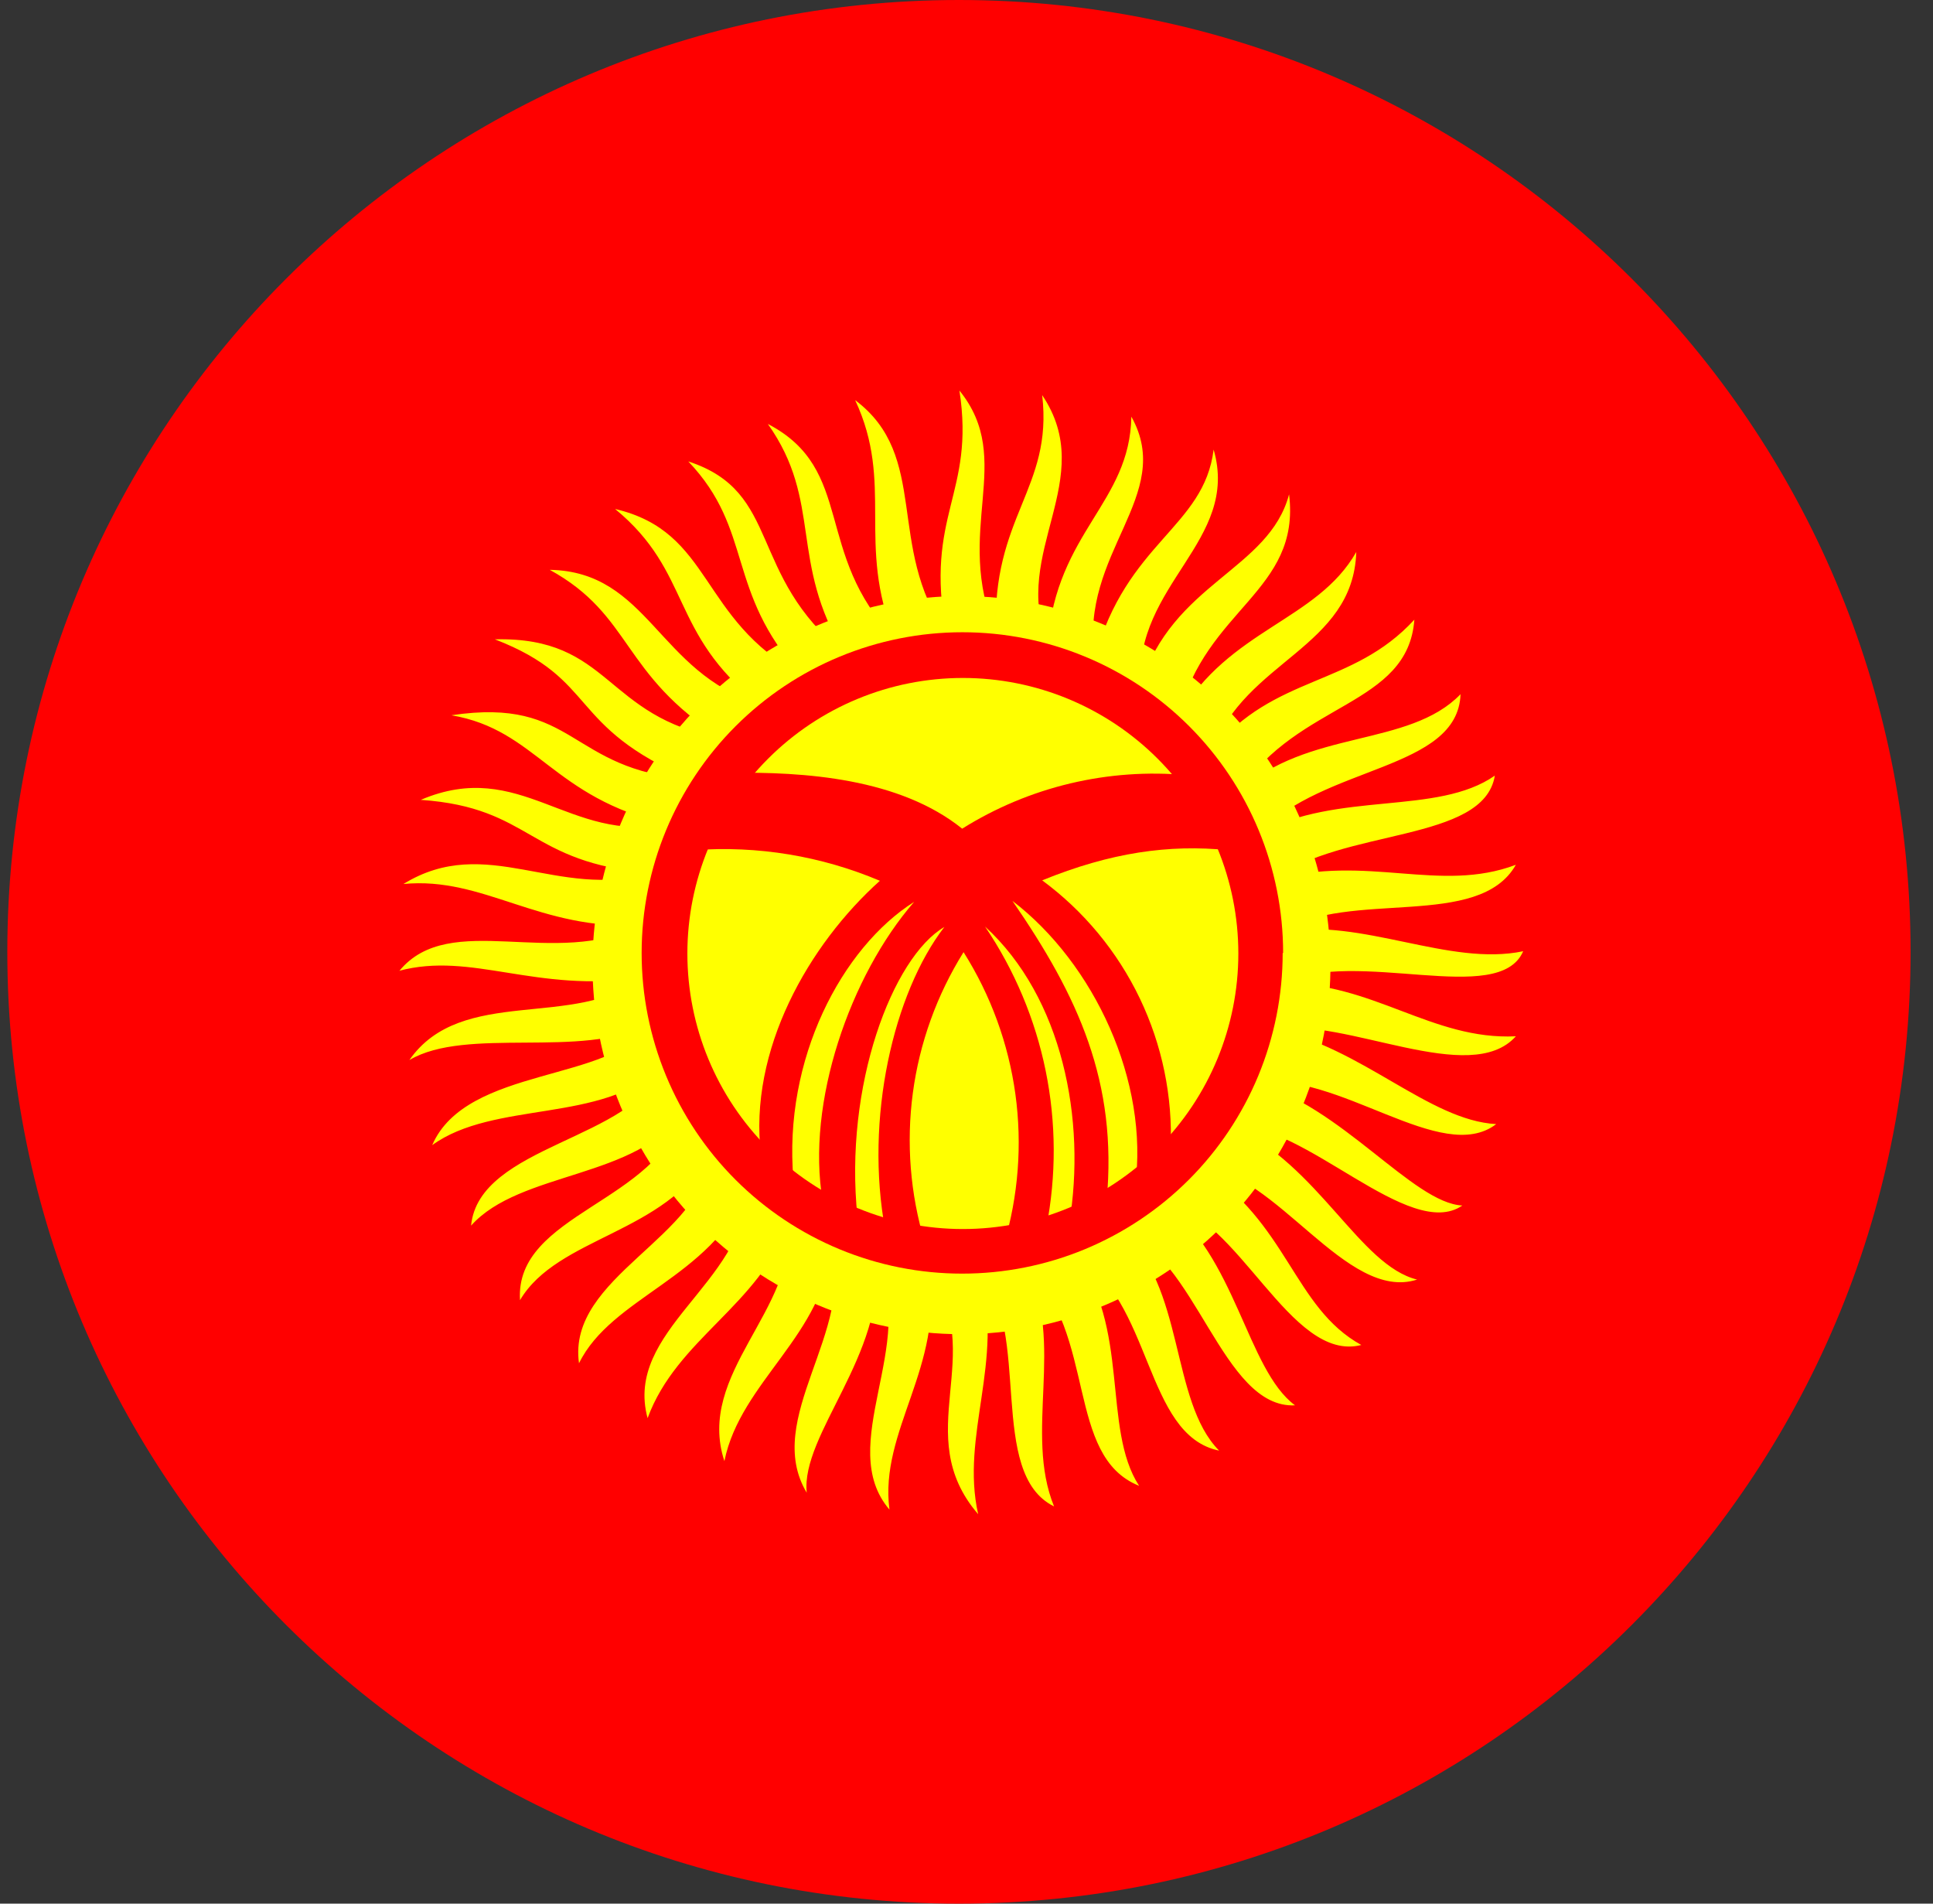 <svg width="65" height="64" viewBox="0 0 65 64" fill="none" xmlns="http://www.w3.org/2000/svg">
<rect x="0" y="0" width="65" height="64" fill="#333333" stroke="none"/>
<g id="Rounded=Kyrgyzstan (KG)">
<g clip-path="url(#clip0_2909_185366)">
<g id="Group">
<path id="Vector" fill-rule="evenodd" clip-rule="evenodd" d="M-15.754 0H80.34V64.006H-15.754V0Z" fill="#FF0000"/>
<path id="Vector_2" fill-rule="evenodd" clip-rule="evenodd" d="M13.428 32.641C15.134 30.566 18.67 32.595 21.561 31.104C18.132 31.288 16.272 29.459 13.566 29.72C16.364 27.998 18.747 30.273 21.884 29.351C17.733 29.013 17.917 27.152 14.15 26.891C17.502 25.461 19.147 28.367 22.437 27.706C18.563 26.814 18.055 24.538 15.18 24.047C19.378 23.416 19.101 25.892 23.221 26.199C19.039 24.416 20.146 22.847 16.641 21.494C20.561 21.402 20.3 24.108 24.252 24.815C20.869 22.663 21.284 20.695 18.486 19.157C21.807 19.219 22.13 22.617 25.512 23.662C22.499 21.279 23.283 19.25 20.684 17.112C23.975 17.881 23.498 20.818 26.927 22.678C24.39 19.864 25.358 17.835 23.145 15.513C26.312 16.544 25.113 19.326 28.403 21.971C26.512 18.865 27.68 16.882 25.82 14.253C28.772 15.79 27.342 18.619 30.079 21.448C28.787 18.265 30.079 16.282 28.756 13.453C31.278 15.344 29.787 18.373 31.816 21.279C31.078 17.282 32.8 16.62 32.262 13.13C34.168 15.483 32.031 17.835 33.492 21.279C33.338 17.358 35.414 16.436 35.045 13.284C36.951 16.113 33.984 18.573 35.229 21.602C35.537 17.866 37.997 16.913 38.043 14.007C39.534 16.666 36.275 18.588 36.813 22.125C37.874 18.219 40.487 17.743 40.81 15.114C41.702 18.189 38.135 19.634 38.35 23.047C39.411 19.588 42.671 19.173 43.347 16.62C43.747 19.88 40.534 20.464 39.642 24.062C41.333 21.141 44.285 20.879 45.607 18.558C45.5 21.786 41.871 22.201 40.764 25.23C42.855 22.663 45.469 23.109 47.56 20.833C47.345 23.754 43.655 23.585 41.687 26.599C43.962 24.508 47.376 25.138 49.113 23.339C49.021 25.907 44.5 25.722 42.348 28.013C44.992 26.583 48.329 27.429 50.266 26.076C49.897 28.336 45.131 27.829 42.825 29.581C45.976 28.705 48.406 30.043 50.973 29.074C49.728 31.273 45.392 29.889 43.086 31.319C45.823 30.858 48.728 32.503 51.219 31.98C50.404 33.871 45.654 31.857 43.071 33.056C46.145 33.01 48.144 34.978 50.973 34.84C49.436 36.562 45.254 34.194 42.825 34.594C45.792 35.209 48.052 37.669 50.312 37.792C48.467 39.206 45.008 35.977 42.194 36.393C45.085 37.161 47.514 40.452 49.174 40.529C47.391 41.758 43.855 37.715 41.441 37.853C44.362 39.191 45.715 42.543 47.652 43.019C45.269 43.788 42.917 39.375 40.349 39.222C43.316 41.097 43.486 43.957 45.776 45.218C43.378 45.833 41.656 40.836 39.119 40.421C41.564 42.204 41.917 46.033 43.547 47.247C41.087 47.37 40.211 42.158 37.705 41.405C39.857 43.204 39.334 47.094 40.995 48.77C38.458 48.247 38.781 43.696 36.121 42.158C38.028 44.587 37.044 48.016 38.304 49.953C35.813 48.954 36.905 44.88 34.522 42.573C35.813 45.156 34.43 48.154 35.444 50.645C33.184 49.538 34.706 44.726 32.969 42.804C33.769 45.787 32.293 48.247 32.892 50.907C30.571 48.216 33.246 45.525 31.232 42.758C31.755 45.925 29.556 48.108 29.91 50.753C28.064 48.6 30.893 45.141 29.464 42.435C29.771 45.525 26.927 48.231 27.127 50.184C25.635 47.693 28.787 44.741 27.942 41.897C27.757 44.849 24.897 46.448 24.359 49.123C23.39 46.171 26.804 44.034 26.512 41.128C25.528 43.896 22.76 45.003 21.776 47.678C20.977 44.726 25.02 43.158 25.128 40.052C23.883 42.973 20.561 43.603 19.47 45.833C19.055 42.912 23.698 41.589 23.867 38.806C22.376 41.482 18.747 41.574 17.486 43.711C17.302 40.79 22.191 40.421 22.96 37.361C21.469 39.637 17.486 39.36 15.841 41.205C16.103 38.484 21.376 38.315 22.222 35.885C20.254 37.776 16.61 36.992 14.534 38.499C15.688 35.824 20.654 36.393 21.761 34.455C19.578 35.608 15.688 34.502 13.766 35.639C15.518 33.118 19.378 34.624 21.561 32.872C18.009 33.395 15.872 31.98 13.412 32.641H13.428Z" fill="#FFFF00"/>
<path id="Vector_3" fill-rule="evenodd" clip-rule="evenodd" d="M44.731 32.011C44.79 33.676 44.513 35.336 43.916 36.891C43.319 38.447 42.415 39.867 41.258 41.065C40.101 42.264 38.714 43.217 37.18 43.868C35.647 44.52 33.998 44.855 32.331 44.855C30.665 44.855 29.016 44.52 27.483 43.868C25.949 43.217 24.562 42.264 23.405 41.065C22.248 39.867 21.344 38.447 20.747 36.891C20.15 35.336 19.873 33.676 19.931 32.011C20.045 28.798 21.401 25.754 23.714 23.521C26.027 21.288 29.116 20.04 32.331 20.04C35.547 20.04 38.636 21.288 40.949 23.521C43.262 25.754 44.618 28.798 44.731 32.011Z" fill="#FFFF00"/>
<path id="Vector_4" fill-rule="evenodd" clip-rule="evenodd" d="M43.132 32.041C43.132 33.457 42.853 34.858 42.312 36.166C41.77 37.474 40.976 38.662 39.975 39.663C38.974 40.663 37.786 41.457 36.479 41.999C35.171 42.541 33.769 42.819 32.354 42.819C30.939 42.819 29.537 42.541 28.23 41.999C26.922 41.457 25.734 40.663 24.733 39.663C23.732 38.662 22.938 37.474 22.397 36.166C21.855 34.858 21.576 33.457 21.576 32.041C21.576 29.181 22.712 26.438 24.735 24.415C26.758 22.392 29.501 21.256 32.362 21.256C35.222 21.256 37.966 22.392 39.988 24.415C42.011 26.438 43.147 29.181 43.147 32.041H43.132Z" fill="#FF0000"/>
<path id="Vector_5" fill-rule="evenodd" clip-rule="evenodd" d="M41.641 32.057C41.641 34.514 40.665 36.87 38.928 38.607C37.191 40.344 34.834 41.32 32.378 41.32C29.921 41.32 27.565 40.344 25.828 38.607C24.09 36.87 23.114 34.514 23.114 32.057C23.114 29.6 24.09 27.244 25.828 25.507C27.565 23.769 29.921 22.793 32.378 22.793C34.834 22.793 37.191 23.769 38.928 25.507C40.665 27.244 41.641 29.6 41.641 32.057V32.057Z" fill="#FFFF00"/>
<path id="Vector_6" fill-rule="evenodd" clip-rule="evenodd" d="M24.498 25.984C27.066 25.938 30.248 26.168 32.355 27.86C34.611 26.447 37.269 25.815 39.919 26.061L41.303 28.582C39.304 28.382 37.351 28.659 35.045 29.597C36.447 30.631 37.574 31.993 38.327 33.564C39.08 35.135 39.437 36.866 39.365 38.607C39.027 39.037 38.505 39.498 38.166 39.913C38.658 36.362 36.782 32.38 34.046 30.289C36.26 33.502 37.582 36.377 37.213 40.359L35.952 41.144C36.536 37.638 35.722 33.533 33.123 31.15C34.116 32.617 34.809 34.267 35.163 36.003C35.516 37.739 35.523 39.528 35.184 41.267C34.784 41.389 34.169 41.728 33.754 41.851C34.244 40.209 34.377 38.481 34.144 36.784C33.91 35.087 33.316 33.459 32.401 32.011C31.503 33.449 30.921 35.063 30.696 36.744C30.471 38.425 30.606 40.134 31.094 41.758L29.771 41.374C29.064 37.607 30.048 33.379 31.755 31.165C30.017 32.18 28.372 36.5 28.834 40.913L27.665 40.375C27.096 37.084 28.588 32.795 30.74 30.32C28.311 31.857 26.328 35.608 26.681 39.652C26.312 39.329 25.959 39.16 25.59 38.837C25.159 35.301 27.204 31.749 29.587 29.612C27.617 28.778 25.478 28.425 23.345 28.582C23.729 27.767 24.113 26.814 24.498 25.999V25.984Z" fill="#FF0000"/>
</g>
</g>
</g>
<defs>
<clipPath id="clip0_2909_185366">
<path d="M0.246 32C0.246 14.327 14.573 0 32.246 0V0C49.919 0 64.246 14.327 64.246 32V32C64.246 49.673 49.919 64 32.246 64V64C14.573 64 0.246 49.673 0.246 32V32Z" fill="white"/>
</clipPath>
</defs>
</svg>
